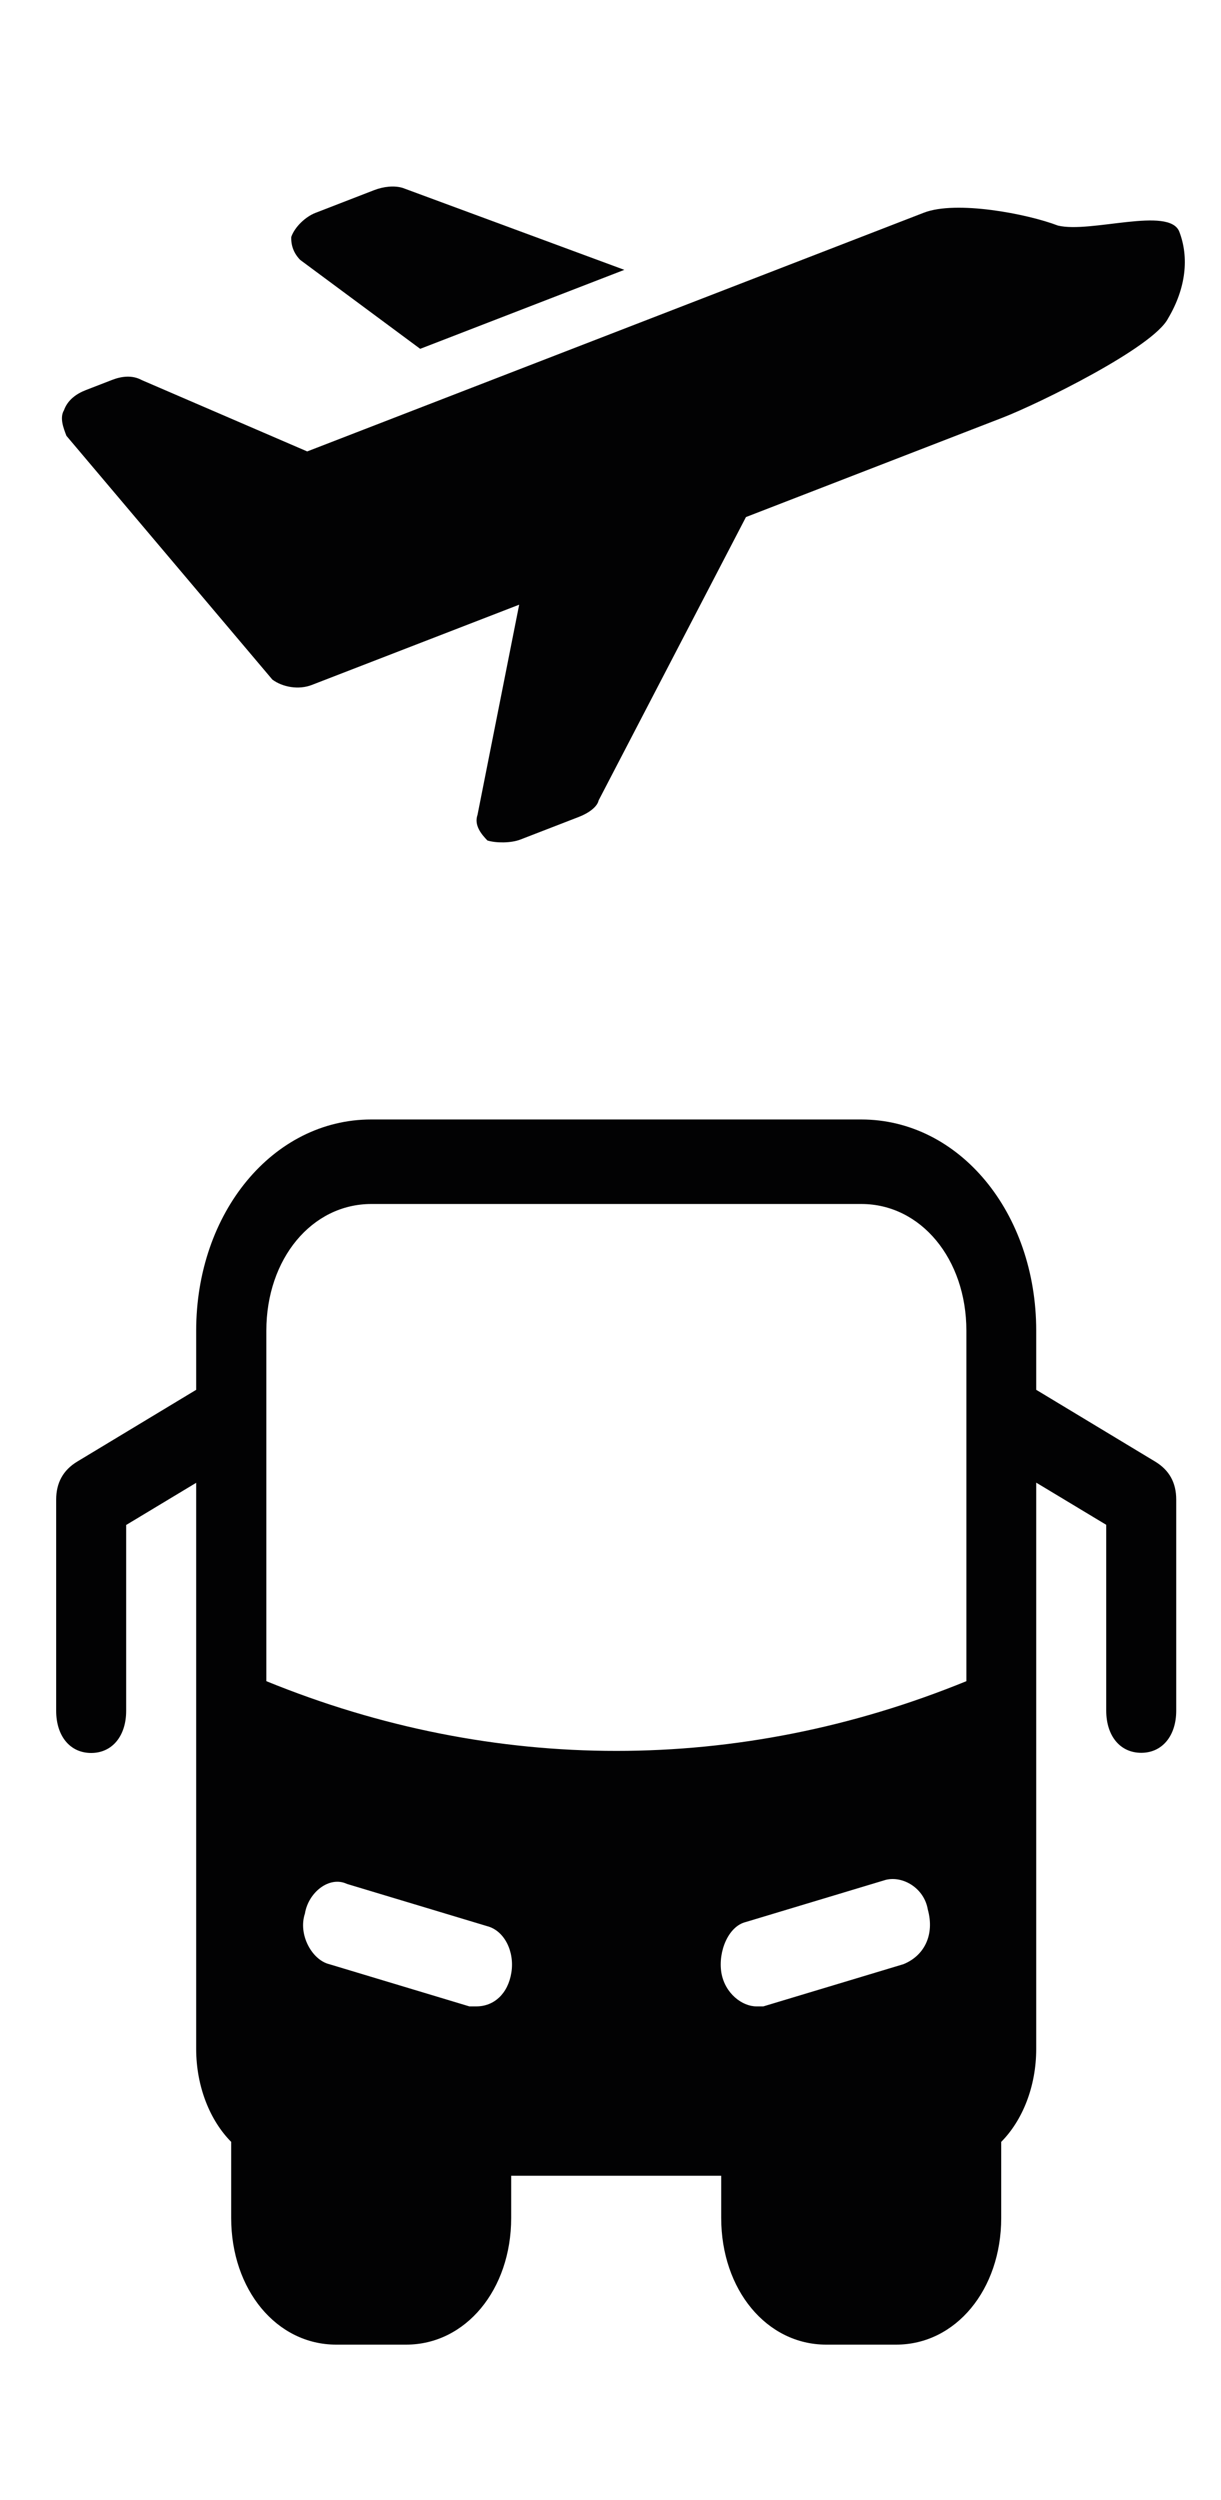 <?xml version="1.0" encoding="utf-8"?>
<!-- Generator: Adobe Illustrator 24.0.3, SVG Export Plug-In . SVG Version: 6.00 Build 0)  -->
<svg version="1.1" id="Capa_1" xmlns="http://www.w3.org/2000/svg" xmlns:xlink="http://www.w3.org/1999/xlink" x="0px" y="0px"
	 viewBox="0 0 75 153.5" style="enable-background:new 0 0 75 153.5;" xml:space="preserve">
<style type="text/css">
	.st0{fill:#020203;}
</style>
<g>
	<path class="st0" d="M70.96,89.75l-7.31-4.41v-3.63c0-7.26-4.73-12.97-10.75-12.97h-30.1c-6.02,0-10.75,5.71-10.75,12.97v3.63
		l-7.31,4.41c-0.86,0.52-1.29,1.3-1.29,2.33v12.97c0,1.56,0.86,2.59,2.15,2.59s2.15-1.04,2.15-2.59V93.64l4.3-2.59v34.76
		c0,2.33,0.86,4.41,2.15,5.71v4.67c0,4.41,2.79,7.78,6.45,7.78h4.3c3.65,0,6.45-3.37,6.45-7.78v-2.59h12.9v2.59
		c0,4.41,2.79,7.78,6.45,7.78h4.3c3.65,0,6.45-3.37,6.45-7.78v-4.67c1.29-1.3,2.15-3.37,2.15-5.71V91.04l4.3,2.59v11.41
		c0,1.56,0.86,2.59,2.15,2.59s2.15-1.04,2.15-2.59V92.08C72.25,91.04,71.82,90.27,70.96,89.75z M31.41,121.13
		c-0.21,1.3-1.07,2.07-2.15,2.07c-0.21,0-0.43,0-0.43,0l-8.6-2.59c-1.07-0.26-1.93-1.82-1.5-3.11c0.21-1.3,1.5-2.33,2.58-1.82
		l8.6,2.59C30.98,118.54,31.62,119.83,31.41,121.13z M55.49,120.61l-8.6,2.59c-0.21,0-0.43,0-0.43,0c-0.86,0-1.93-0.78-2.15-2.07
		c-0.21-1.3,0.43-2.85,1.5-3.11l8.6-2.59c1.07-0.26,2.36,0.52,2.58,1.82C57.42,118.8,56.78,120.09,55.49,120.61z M59.36,103.23
		c-13.97,5.71-29.02,5.71-43,0V81.71c0-4.41,2.79-7.78,6.45-7.78h30.1c3.65,0,6.45,3.37,6.45,7.78V103.23z"/>
</g>
<g>
	<path class="st0" d="M64.98,13.85c-1.88-0.72-6.24-1.56-8.23-0.79L18.87,27.72L8.71,23.34c-0.58-0.32-1.24-0.24-1.83-0.01
		l-1.6,0.62c-0.6,0.23-1.13,0.62-1.35,1.24c-0.28,0.47-0.03,1.1,0.15,1.57l12.65,14.97c0.64,0.47,1.62,0.64,2.42,0.33l12.74-4.93
		l-2.56,12.91c-0.22,0.63,0.23,1.18,0.61,1.57c0.52,0.16,1.44,0.17,2.03-0.06l3.59-1.39c0.6-0.23,1.13-0.62,1.21-1.01l9.05-17.4
		l15.78-6.11c2.19-0.85,9.24-4.3,10.15-6.09c1.11-1.87,1.29-3.75,0.69-5.32C71.83,12.65,66.99,14.34,64.98,13.85z"/>
	<path class="st0" d="M25.81,21.42l12.54-4.85l-13.61-5.03c-0.52-0.16-1.18-0.09-1.77,0.14l-3.59,1.39
		c-0.6,0.23-1.27,0.85-1.49,1.48c-0.02,0.55,0.17,1.02,0.55,1.41L25.81,21.42z"/>
</g>
</svg>
